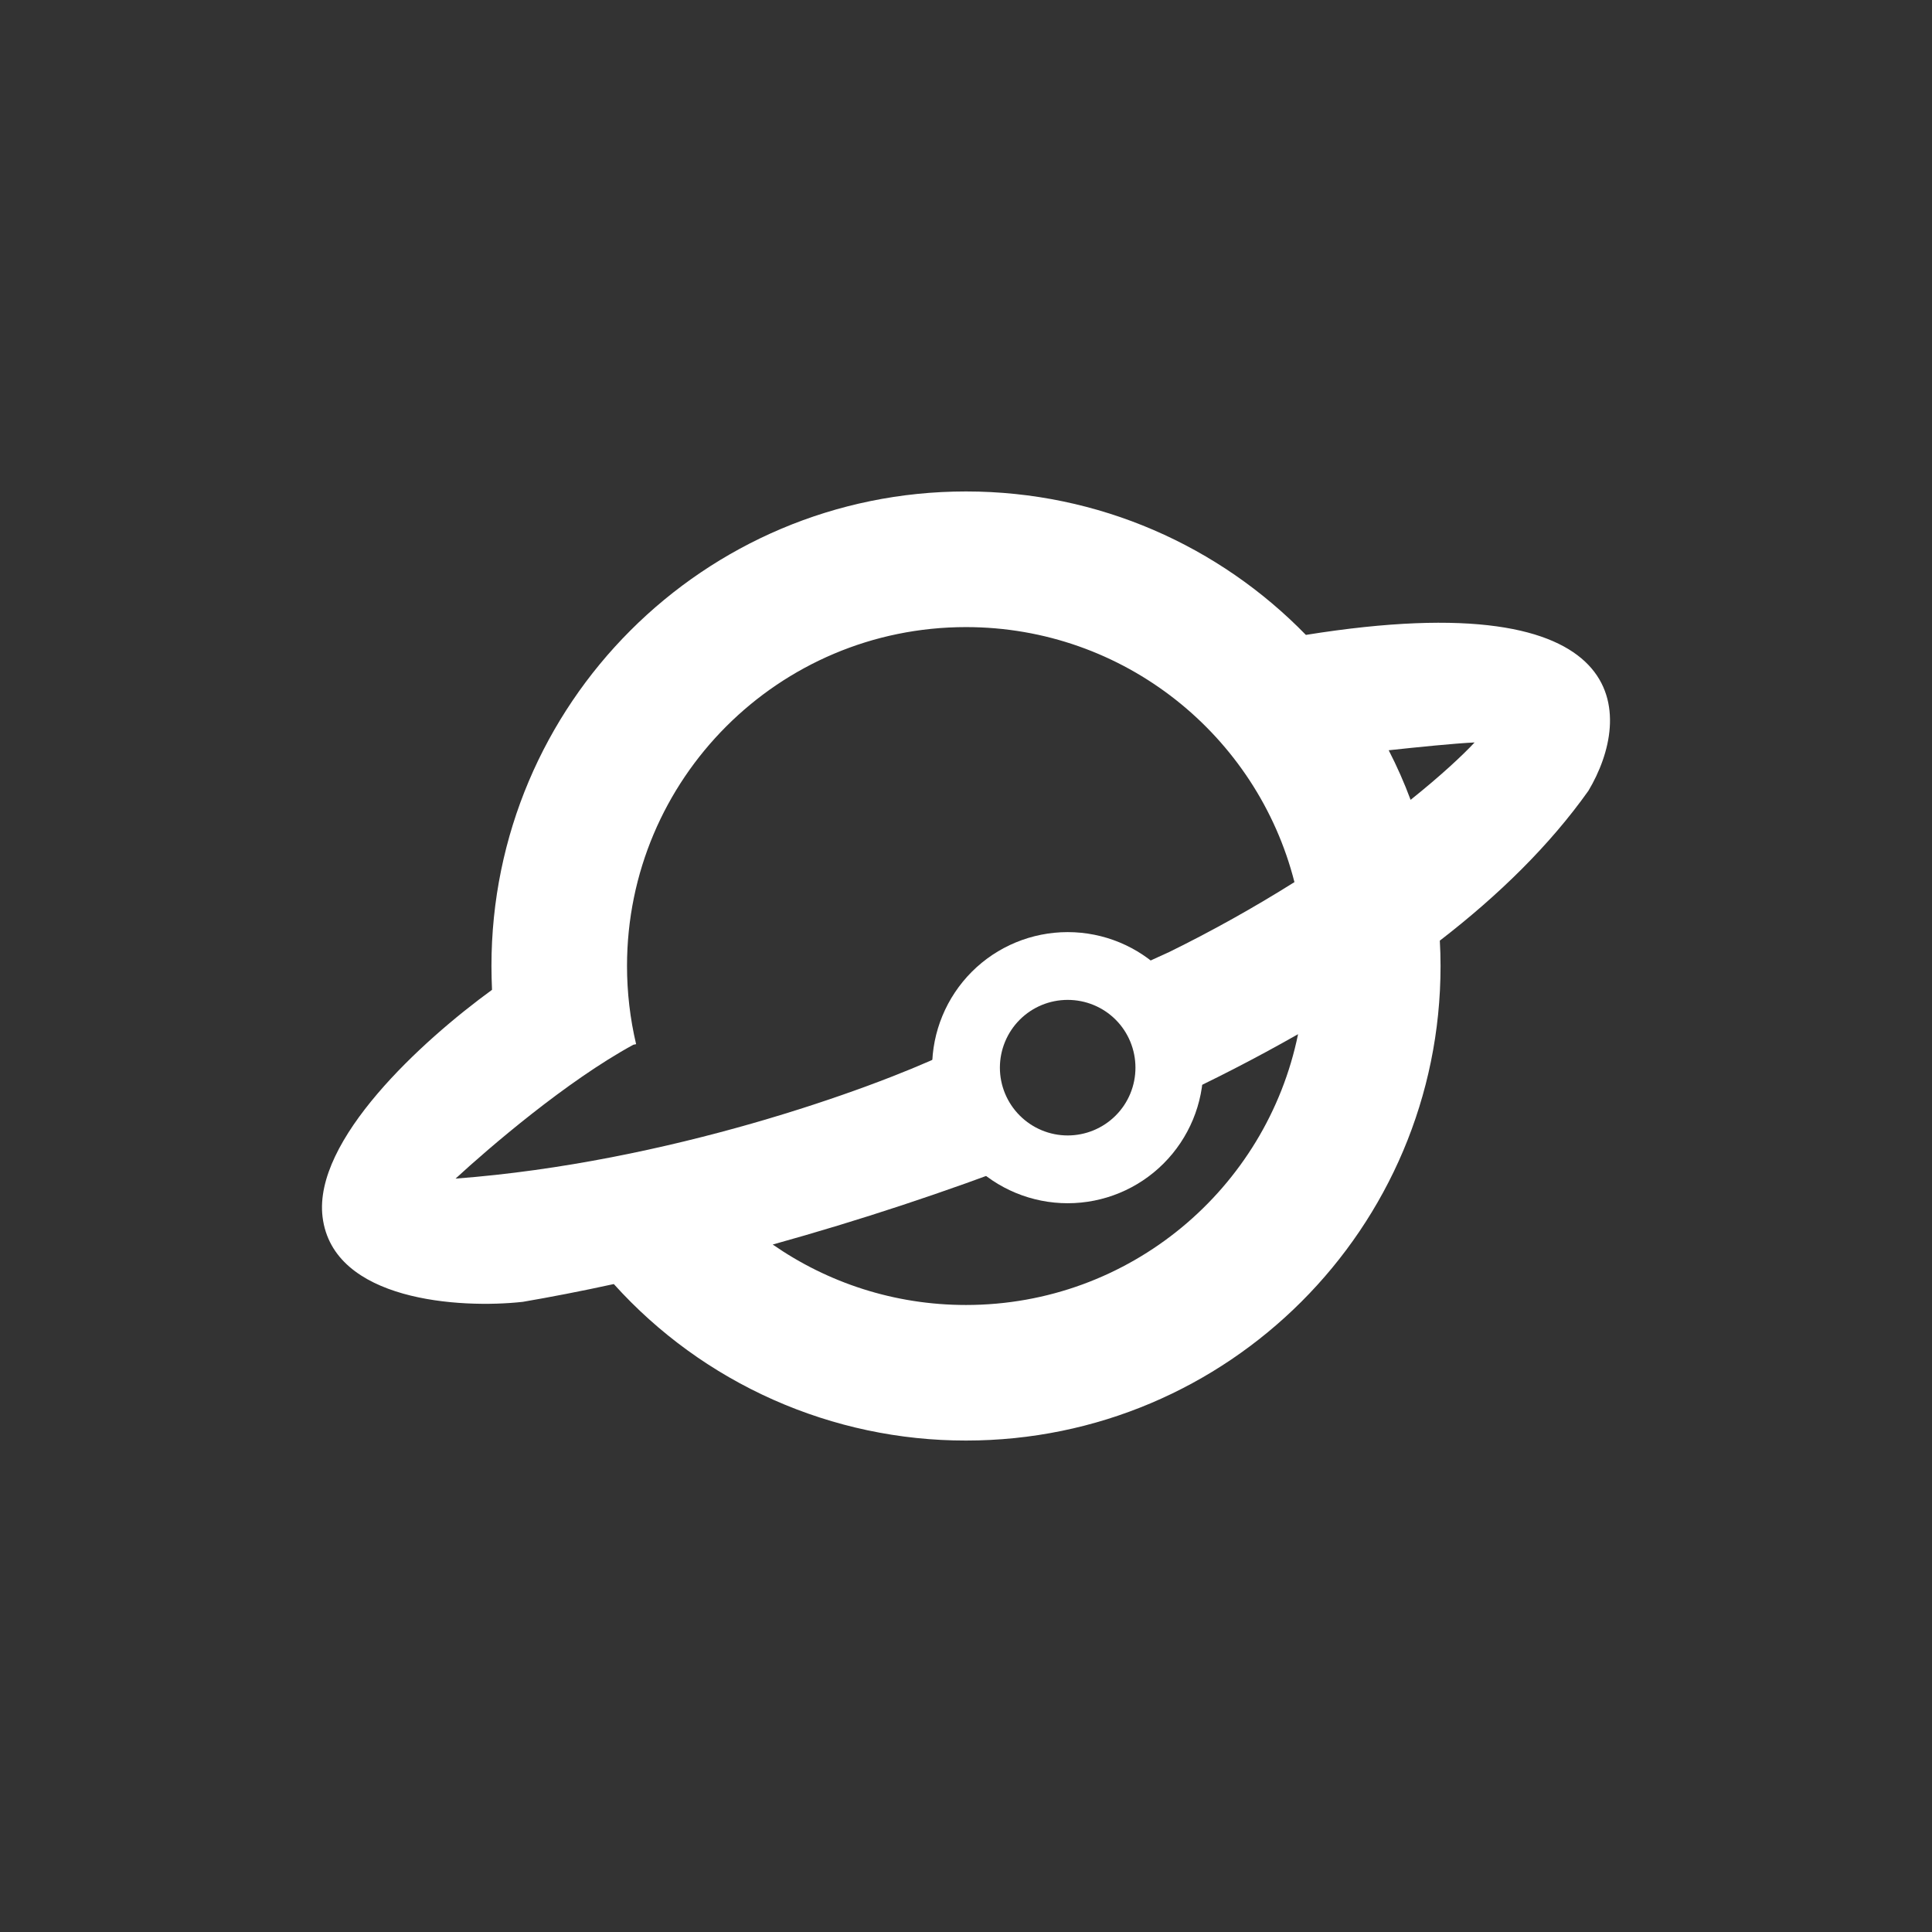 <svg width="24" height="24" viewBox="0 0 24 24" fill="none" xmlns="http://www.w3.org/2000/svg">
<rect x="0" y="0" width="24" height="24" fill="#333333" stroke="none"/>
<path fill-rule="evenodd" clip-rule="evenodd" d="M17.895 12C17.895 15.256 15.255 17.895 12 17.895C11.175 17.896 10.36 17.723 9.606 17.388C8.852 17.053 8.177 16.564 7.625 15.951C7.213 16.041 6.832 16.114 6.494 16.172C5.719 16.258 4.136 16.165 4.007 15.118C3.89 14.164 5.238 12.932 6.112 12.296C6.108 12.197 6.105 12.099 6.105 12C6.105 8.745 8.744 6.105 12 6.105C13.655 6.105 15.152 6.788 16.222 7.887C20.35 7.225 20.284 8.899 19.732 9.823C19.253 10.498 18.621 11.118 17.886 11.685C17.892 11.789 17.895 11.894 17.895 12ZM12 16.211C11.107 16.211 10.28 15.933 9.599 15.46C10.678 15.16 11.741 14.809 12.786 14.408L12.02 12.966L11.739 13.095C10.816 13.527 8.307 14.441 5.659 14.641C6.077 14.256 7.038 13.43 7.868 12.978L7.902 12.971C7.827 12.653 7.789 12.327 7.789 12C7.789 9.675 9.674 7.79 12 7.79C13.965 7.79 15.617 9.137 16.08 10.958C15.577 11.274 15.058 11.564 14.525 11.826L14.086 12.026L14.507 13.679C15.058 13.424 15.598 13.147 16.125 12.847C15.733 14.766 14.035 16.211 12 16.211ZM17.523 9.936C17.445 9.726 17.354 9.52 17.251 9.32C17.602 9.282 18.077 9.234 18.318 9.223C18.167 9.385 17.898 9.636 17.523 9.936Z" fill="white"/>
<path fill-rule="evenodd" clip-rule="evenodd" d="M13.263 14.947C13.71 14.947 14.138 14.77 14.454 14.454C14.77 14.138 14.948 13.71 14.948 13.263C14.948 12.816 14.77 12.388 14.454 12.072C14.138 11.756 13.71 11.579 13.263 11.579C12.817 11.579 12.388 11.756 12.072 12.072C11.757 12.388 11.579 12.816 11.579 13.263C11.579 13.71 11.757 14.138 12.072 14.454C12.388 14.77 12.817 14.947 13.263 14.947ZM13.263 14.105C13.487 14.105 13.701 14.016 13.859 13.858C14.017 13.7 14.105 13.486 14.105 13.263C14.105 13.04 14.017 12.825 13.859 12.667C13.701 12.509 13.487 12.421 13.263 12.421C13.04 12.421 12.826 12.509 12.668 12.667C12.51 12.825 12.421 13.04 12.421 13.263C12.421 13.486 12.51 13.7 12.668 13.858C12.826 14.016 13.04 14.105 13.263 14.105Z" fill="white"/>
</svg>
